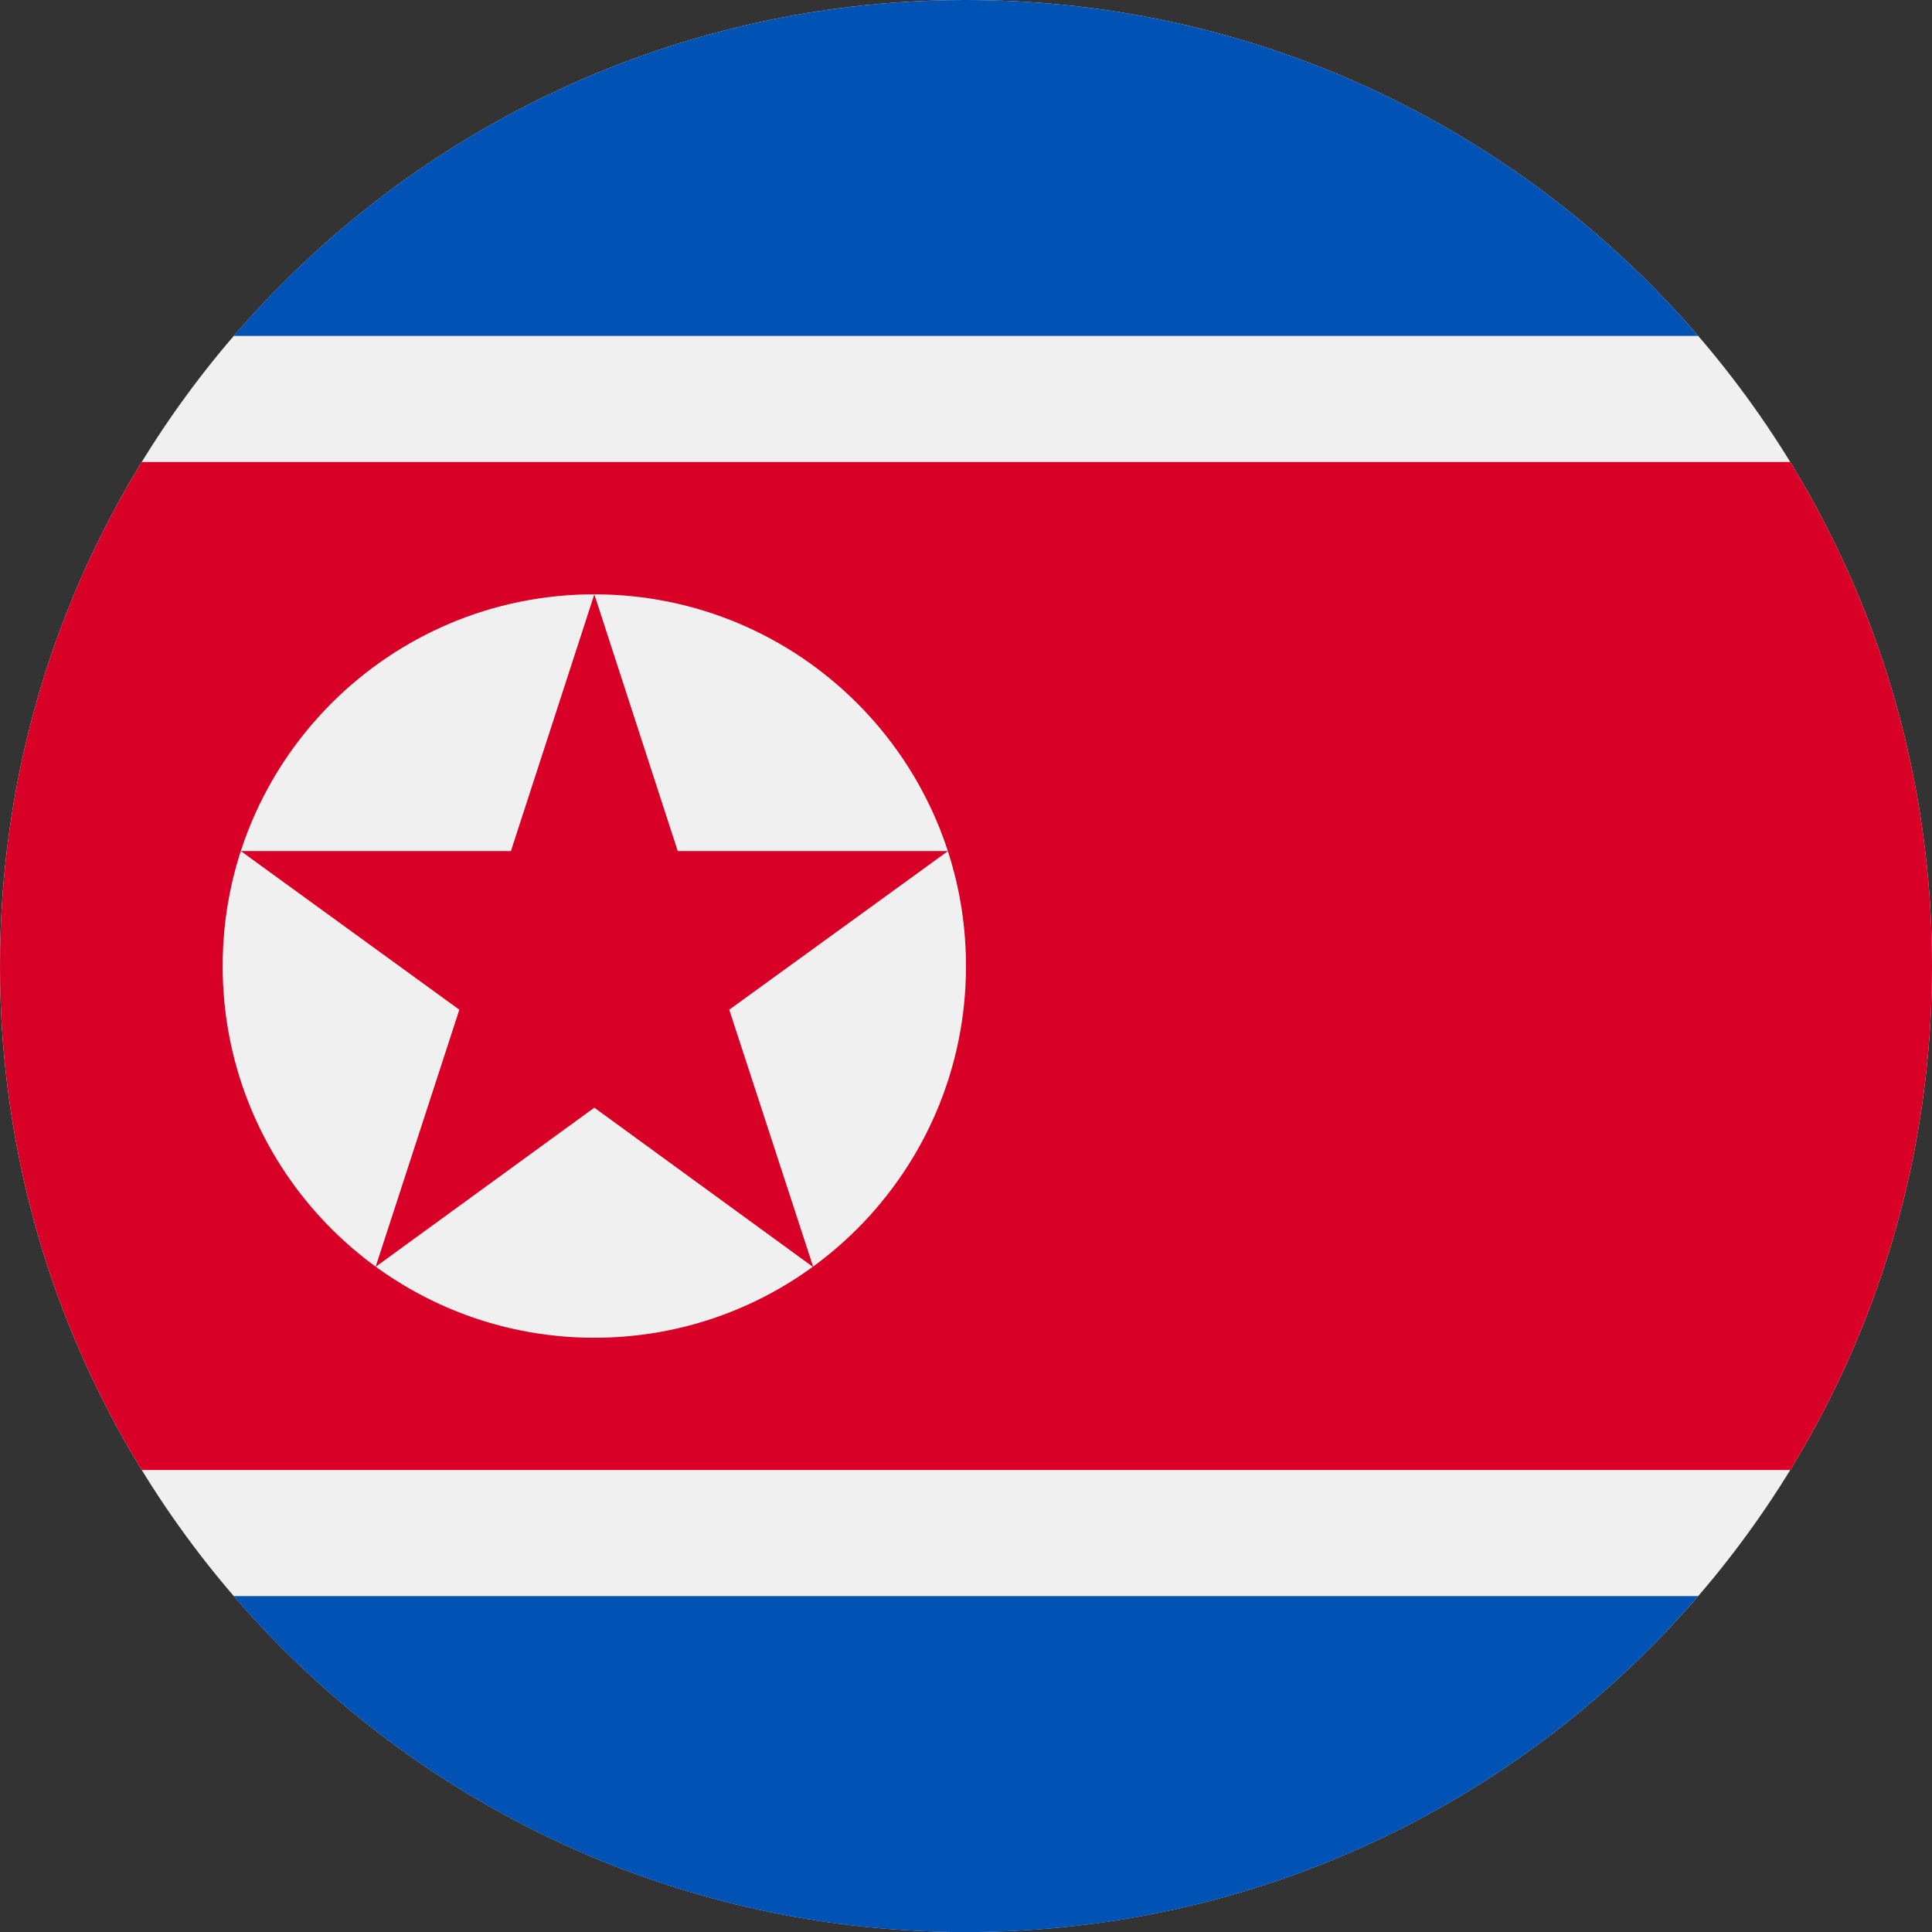 <svg width="24" height="24" viewBox="0 0 24 24" fill="none" xmlns="http://www.w3.org/2000/svg">
<rect x="0" y="0" width="24" height="24" fill="#333333" stroke="none"/>
<g clip-path="url(#clip0_380_5988)">
<path d="M12 24C18.627 24 24 18.627 24 12C24 5.373 18.627 0 12 0C5.373 0 0 5.373 0 12C0 18.627 5.373 24 12 24Z" fill="#F0F0F0"/>
<path d="M12 -0C8.363 -0 5.104 1.618 2.903 4.173H21.096C18.896 1.618 15.637 -0 12 -0Z" fill="#0052B4"/>
<path d="M21.096 19.827H2.903C5.104 22.382 8.363 24.001 12 24.001C15.637 24.001 18.896 22.382 21.096 19.827Z" fill="#0052B4"/>
<path d="M22.239 5.739H1.761C0.644 7.561 0 9.705 0 12C0 14.294 0.644 16.438 1.761 18.261H22.239C23.356 16.438 24 14.294 24 12C24 9.705 23.356 7.561 22.239 5.739Z" fill="#D80027"/>
<path d="M7.383 16.618C9.933 16.618 12 14.551 12 12.001C12 9.451 9.933 7.383 7.383 7.383C4.833 7.383 2.766 9.451 2.766 12.001C2.766 14.551 4.833 16.618 7.383 16.618Z" fill="#F0F0F0"/>
<path d="M7.383 7.383L8.419 10.572H11.777L9.059 12.543L10.103 15.741L7.383 13.76L4.666 15.737L5.706 12.543L2.991 10.572H6.347L7.383 7.383Z" fill="#D80027"/>
</g>
<defs>
<clipPath id="clip0_380_5988">
<rect width="24" height="24" fill="white"/>
</clipPath>
</defs>
</svg>
